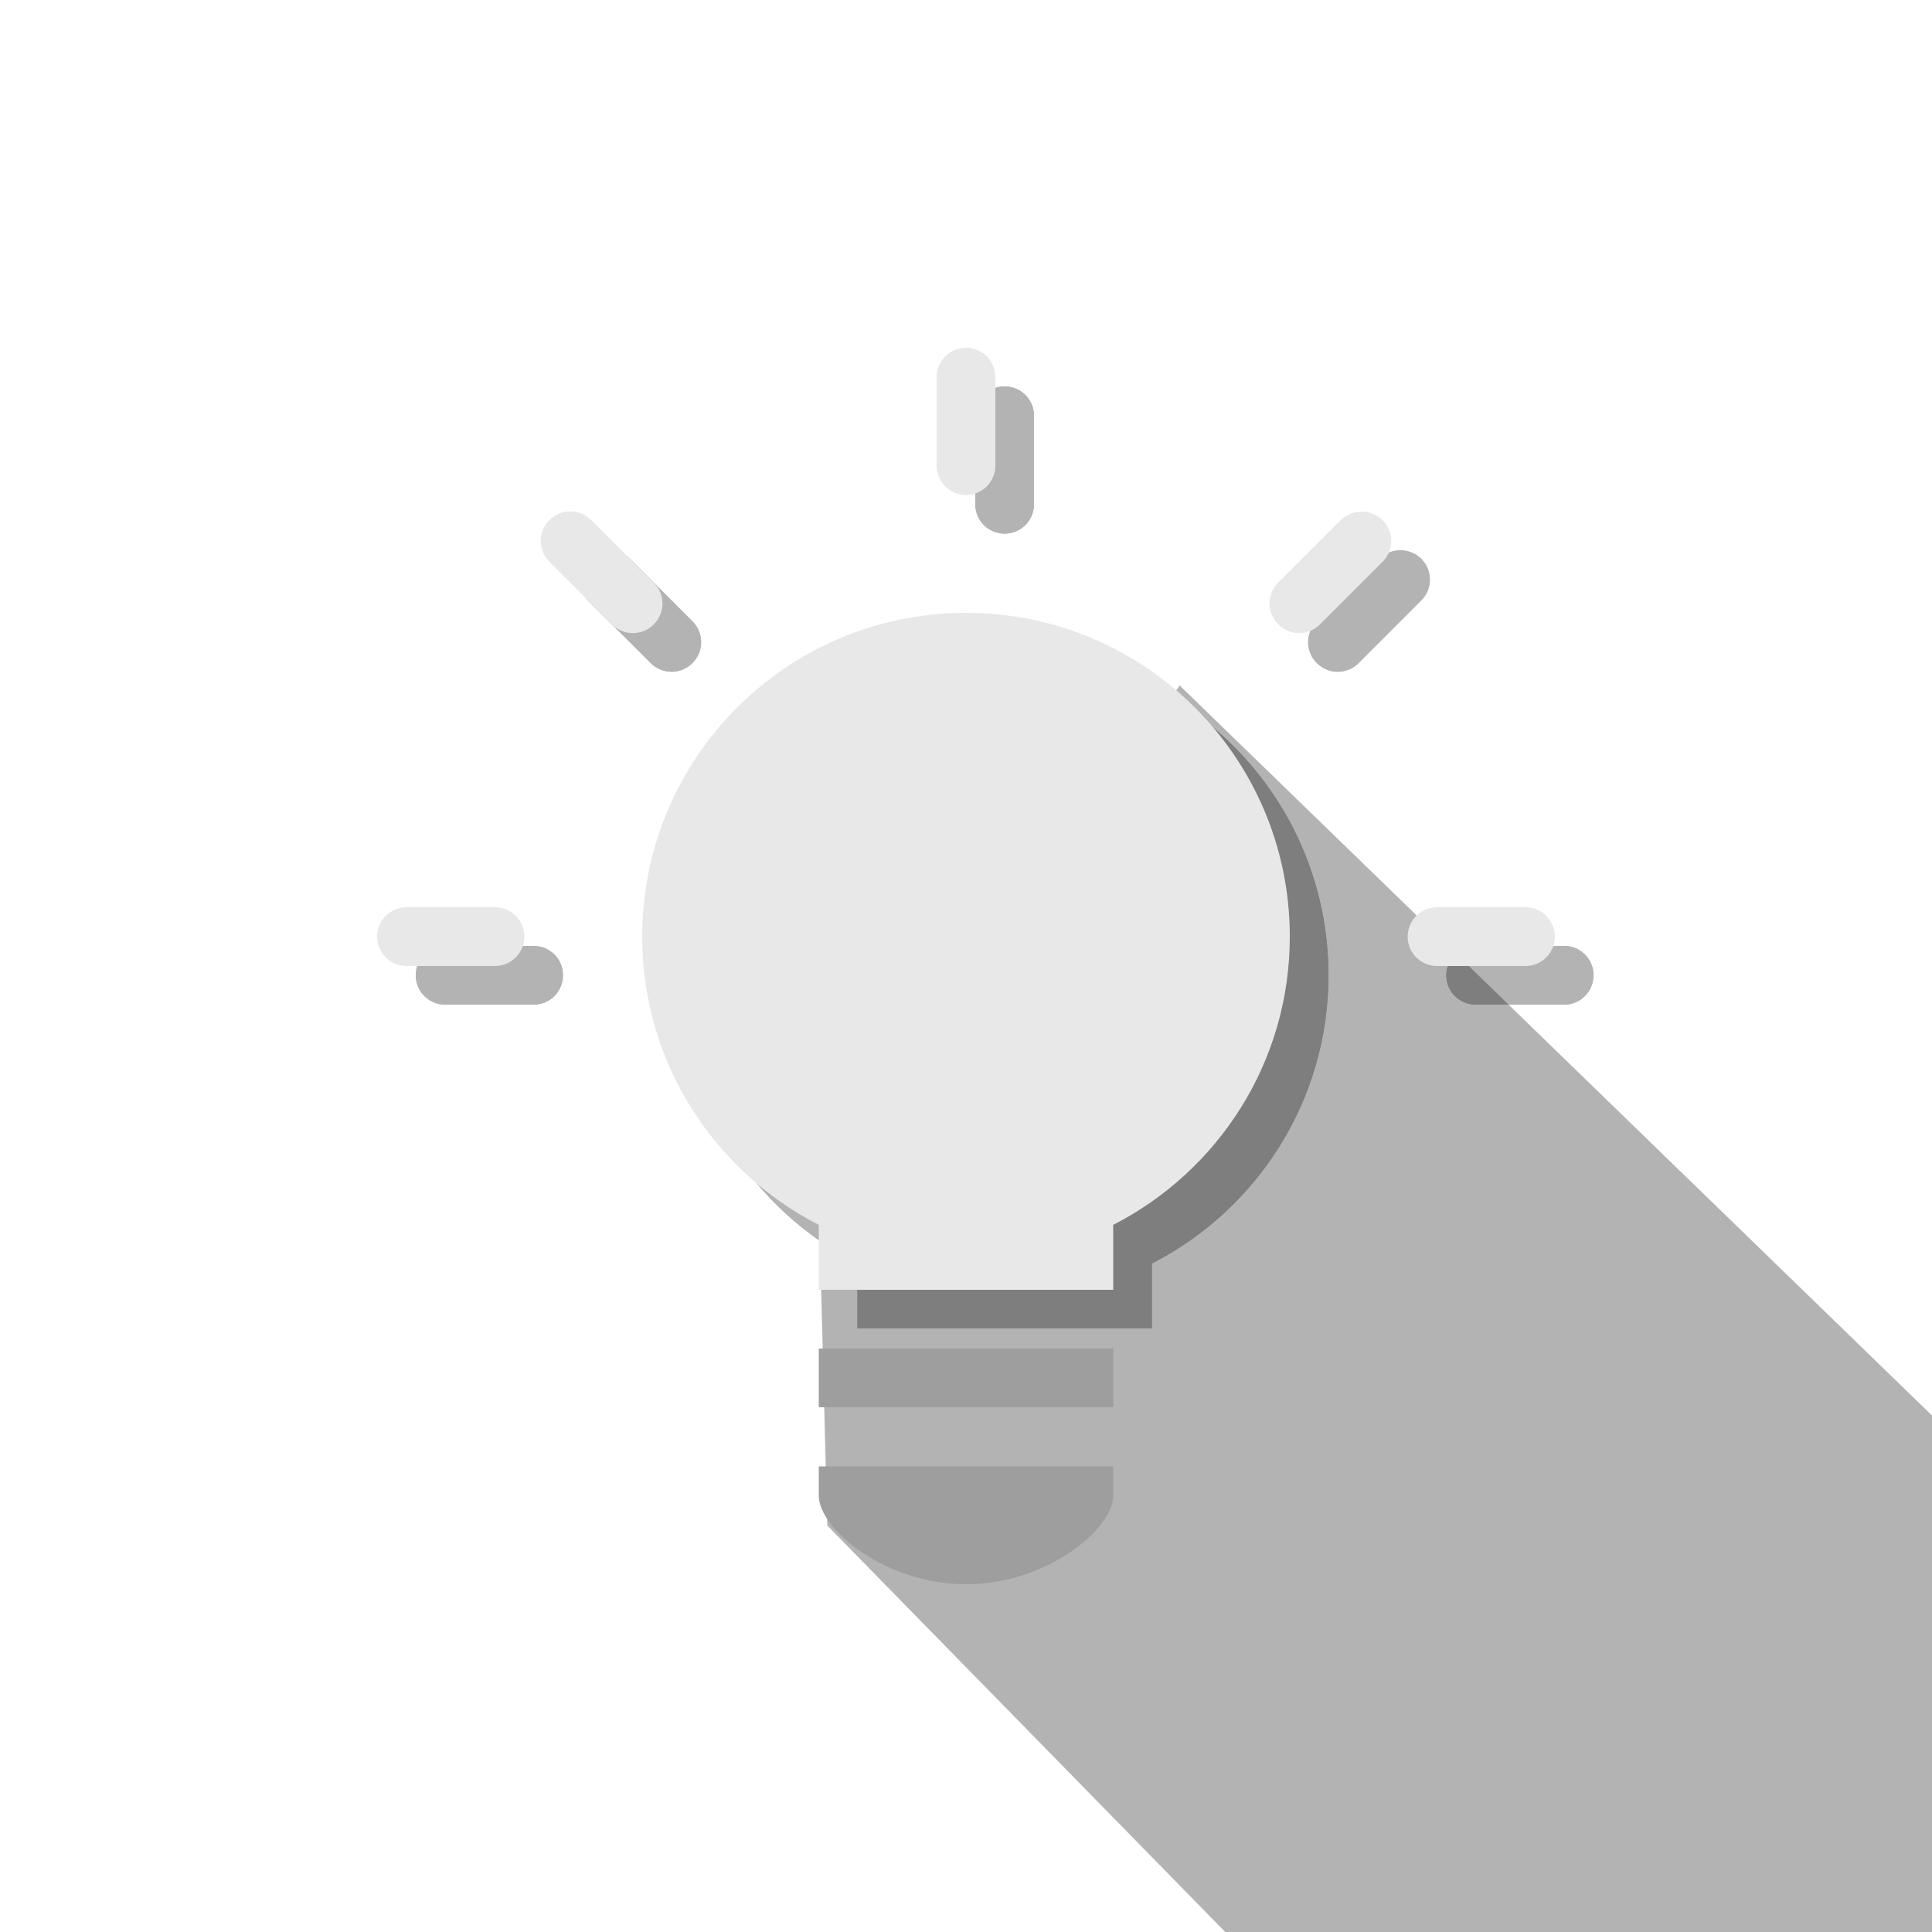 <?xml version="1.0" encoding="utf-8"?>
<!-- Generator: Adobe Illustrator 25.4.1, SVG Export Plug-In . SVG Version: 6.00 Build 0)  -->
<svg version="1.1" id="레이어_1" xmlns="http://www.w3.org/2000/svg" xmlns:xlink="http://www.w3.org/1999/xlink" x="0px"
	 y="0px" viewBox="0 0 50 50" style="enable-background:new 0 0 50 50;" xml:space="preserve">
<style type="text/css">
	.그림자_x0020_만들기{fill:none;}
	.모퉁이_x0020_둥글리기_x0020_2pt{fill:#FFFFFF;stroke:#231815;stroke-miterlimit:10;}
	.라이브_x0020_반사_x0020_X{fill:none;}
	.경사_x0020_부드럽게{fill:url(#SVGID_1_);}
	.황혼{fill:#FFFFFF;}
	.잎_GS{fill:#FFE100;}
	.퐁파두르_GS{fill-rule:evenodd;clip-rule:evenodd;fill:#4CACE2;}
	.st0{opacity:0.3;clip-path:url(#SVGID_00000027600261970339577010000002342050738385989508_);}
	.st1{fill:#9E9E9E;}
	.st2{opacity:0.3;}
	.st3{fill:#E8E8E8;}
</style>
<linearGradient id="SVGID_1_" gradientUnits="userSpaceOnUse" x1="0" y1="0" x2="0.707" y2="0.707">
	<stop  offset="0" style="stop-color:#E6E7EA"/>
	<stop  offset="0.175" style="stop-color:#E2E3E6"/>
	<stop  offset="0.354" style="stop-color:#D6D7DA"/>
	<stop  offset="0.535" style="stop-color:#C1C4C5"/>
	<stop  offset="0.717" style="stop-color:#A4A8A8"/>
	<stop  offset="0.899" style="stop-color:#808584"/>
	<stop  offset="1" style="stop-color:#686E6C"/>
</linearGradient>
<g>
	<g>
		<defs>
			<rect id="SVGID_00000020365902051546555020000017311112721878656910_" width="50" height="50"/>
		</defs>
		<clipPath id="SVGID_00000101089111533555830860000012253058169054768041_">
			<use xlink:href="#SVGID_00000020365902051546555020000017311112721878656910_"  style="overflow:visible;"/>
		</clipPath>
		<polygon style="opacity:0.3;clip-path:url(#SVGID_00000101089111533555830860000012253058169054768041_);" points="54.5,41 
			44.3,62.86 21.41,39.48 21.19,31 30.53,17.74 		"/>
	</g>
	<rect x="21.19" y="34.9" class="st1" width="7.62" height="1.52"/>
	<path class="st1" d="M21.19,37.95v0.76C21.19,39.56,22.9,41,25,41s3.81-1.44,3.81-2.29v-0.76H21.19z"/>
	<g class="st2">
		<g>
			<path d="M26,16.86c-4.63,0-8.38,3.75-8.38,8.38c0,3.26,1.86,6.07,4.57,7.46v1.68h7.62V32.7c2.71-1.39,4.57-4.2,4.57-7.46
				C34.38,20.61,30.63,16.86,26,16.86z"/>
			<path d="M13.81,24.48h-2.29c-0.42,0-0.76,0.34-0.76,0.76c0,0.42,0.34,0.76,0.76,0.76h2.29c0.42,0,0.76-0.34,0.76-0.76
				C14.57,24.82,14.23,24.48,13.81,24.48z"/>
			<path d="M17.92,16.08l-1.62-1.62c-0.3-0.3-0.78-0.3-1.08,0c-0.3,0.3-0.3,0.78,0,1.08l1.62,1.62c0.3,0.3,0.78,0.3,1.08,0
				S18.22,16.38,17.92,16.08z"/>
			<path d="M26,13.81c0.42,0,0.76-0.34,0.76-0.76v-2.29c0-0.42-0.34-0.76-0.76-0.76s-0.76,0.34-0.76,0.76v2.29
				C25.24,13.47,25.58,13.81,26,13.81z"/>
			<path d="M35.7,14.46l-1.62,1.62c-0.3,0.3-0.3,0.78,0,1.08s0.78,0.3,1.08,0l1.62-1.62c0.3-0.3,0.3-0.78,0-1.08
				C36.48,14.17,36,14.17,35.7,14.46z"/>
			<path d="M40.48,24.48h-2.29c-0.42,0-0.76,0.34-0.76,0.76c0,0.42,0.34,0.76,0.76,0.76h2.29c0.42,0,0.76-0.34,0.76-0.76
				C41.24,24.82,40.9,24.48,40.48,24.48z"/>
		</g>
		<g>
			<path d="M26,16.86c-4.63,0-8.38,3.75-8.38,8.38c0,3.26,1.86,6.07,4.57,7.46v1.68h7.62V32.7c2.71-1.39,4.57-4.2,4.57-7.46
				C34.38,20.61,30.63,16.86,26,16.86z"/>
			<path d="M13.81,24.48h-2.29c-0.42,0-0.76,0.34-0.76,0.76c0,0.42,0.34,0.76,0.76,0.76h2.29c0.42,0,0.76-0.34,0.76-0.76
				C14.57,24.82,14.23,24.48,13.81,24.48z"/>
			<path d="M17.92,16.08l-1.62-1.62c-0.3-0.3-0.78-0.3-1.08,0c-0.3,0.3-0.3,0.78,0,1.08l1.62,1.62c0.3,0.3,0.78,0.3,1.08,0
				S18.22,16.38,17.92,16.08z"/>
			<path d="M26,13.81c0.42,0,0.76-0.34,0.76-0.76v-2.29c0-0.42-0.34-0.76-0.76-0.76s-0.76,0.34-0.76,0.76v2.29
				C25.24,13.47,25.58,13.81,26,13.81z"/>
			<path d="M35.7,14.46l-1.62,1.62c-0.3,0.3-0.3,0.78,0,1.08s0.78,0.3,1.08,0l1.62-1.62c0.3-0.3,0.3-0.78,0-1.08
				C36.48,14.17,36,14.17,35.7,14.46z"/>
			<path d="M40.48,24.48h-2.29c-0.42,0-0.76,0.34-0.76,0.76c0,0.42,0.34,0.76,0.76,0.76h2.29c0.42,0,0.76-0.34,0.76-0.76
				C41.24,24.82,40.9,24.48,40.48,24.48z"/>
		</g>
	</g>
	<g>
		<path class="st3" d="M25,15.86c-4.63,0-8.38,3.75-8.38,8.38c0,3.26,1.86,6.07,4.57,7.46v1.68h7.62V31.7
			c2.71-1.39,4.57-4.2,4.57-7.46C33.38,19.61,29.63,15.86,25,15.86z"/>
		<path class="st3" d="M12.81,23.48h-2.29c-0.42,0-0.76,0.34-0.76,0.76c0,0.42,0.34,0.76,0.76,0.76h2.29c0.42,0,0.76-0.34,0.76-0.76
			C13.57,23.82,13.23,23.48,12.81,23.48z"/>
		<path class="st3" d="M16.92,15.08l-1.62-1.62c-0.3-0.3-0.78-0.3-1.08,0c-0.3,0.3-0.3,0.78,0,1.08l1.62,1.62
			c0.3,0.3,0.78,0.3,1.08,0S17.22,15.38,16.92,15.08z"/>
		<path class="st3" d="M25,12.81c0.42,0,0.76-0.34,0.76-0.76V9.76C25.76,9.34,25.42,9,25,9s-0.76,0.34-0.76,0.76v2.29
			C24.24,12.47,24.58,12.81,25,12.81z"/>
		<path class="st3" d="M34.7,13.46l-1.62,1.62c-0.3,0.3-0.3,0.78,0,1.08s0.78,0.3,1.08,0l1.62-1.62c0.3-0.3,0.3-0.78,0-1.08
			C35.48,13.17,35,13.17,34.7,13.46z"/>
		<path class="st3" d="M39.48,23.48h-2.29c-0.42,0-0.76,0.34-0.76,0.76c0,0.42,0.34,0.76,0.76,0.76h2.29c0.42,0,0.76-0.34,0.76-0.76
			C40.24,23.82,39.9,23.48,39.48,23.48z"/>
	</g>
  <rect
    width="50"
    height="50"
    x="0"
    y="0"
    style="fill:#ffffff;fill-opacity:0" />
</g>
</svg>
